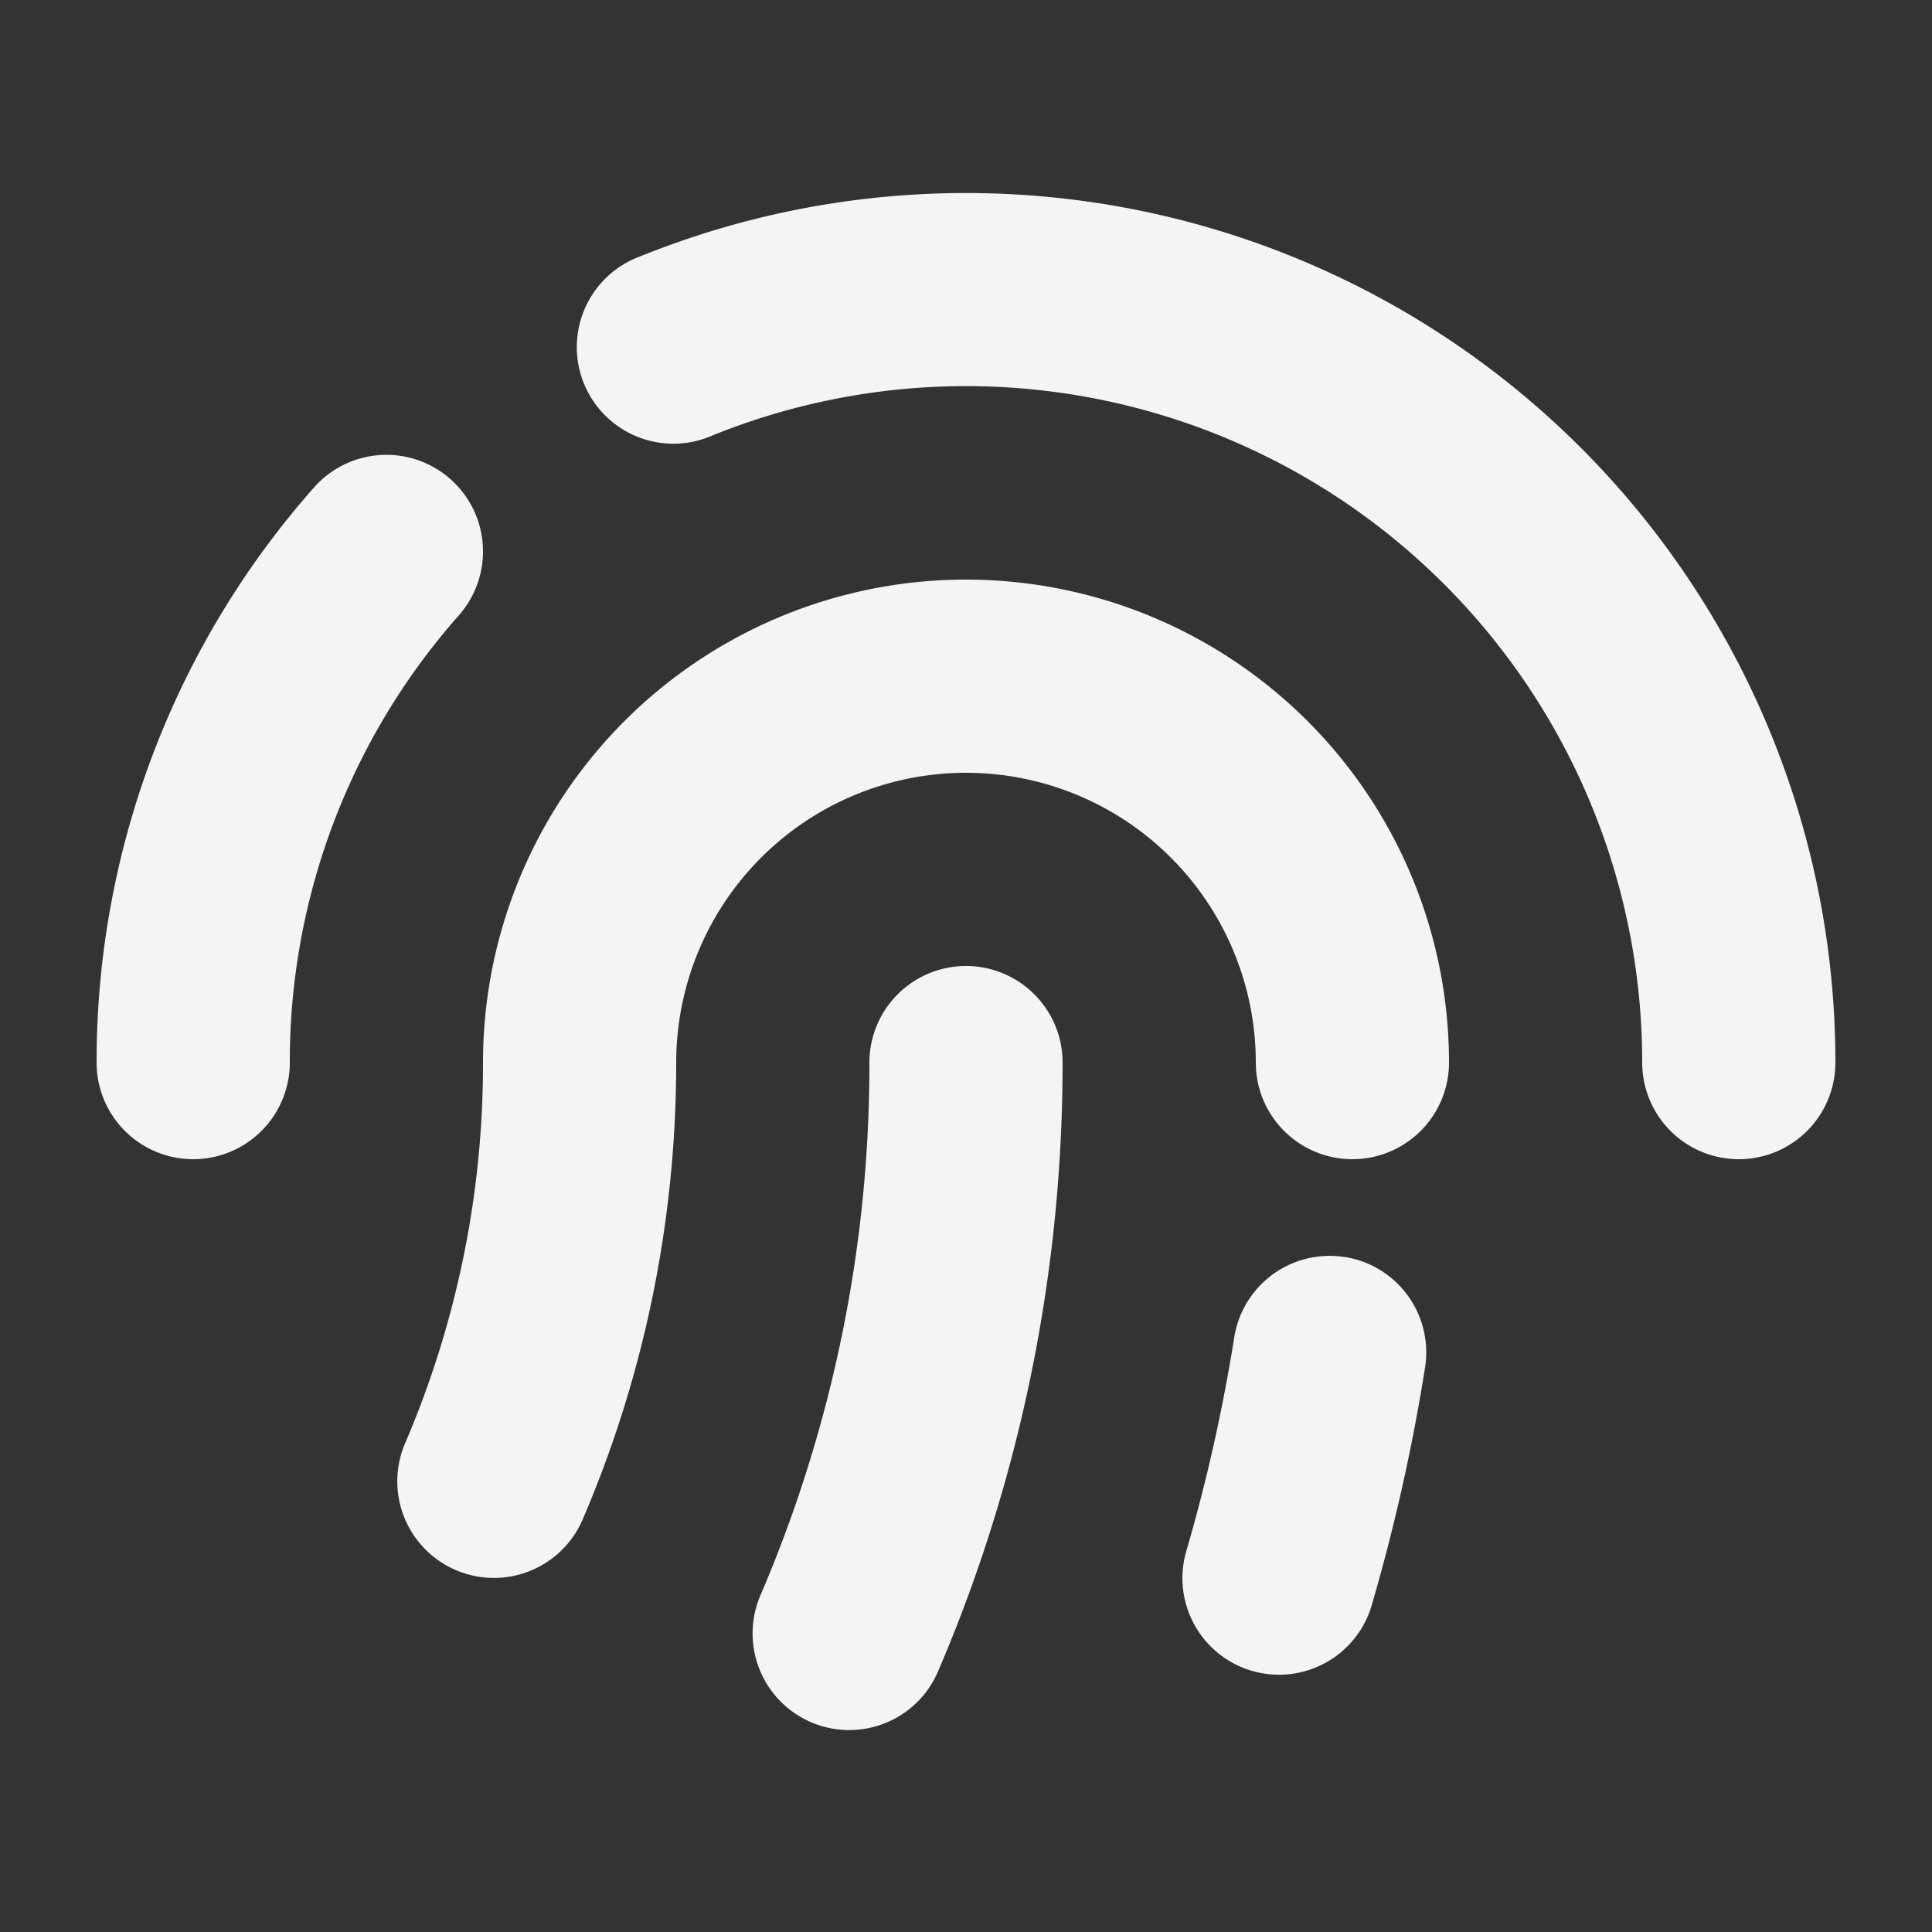 <svg fill="#f4f4f7" viewBox="0 0 20 20" xmlns="http://www.w3.org/2000/svg"><rect x="0" y="0" width="20" height="20" fill="#333333" stroke="none"/><g clip-rule="evenodd" fill-rule="evenodd"><path d="m6.625 2.655a9 9 0 0 1 12.375 8.345 1 1 0 1 1 -2 0 7 7 0 0 0 -9.625-6.492 1 1 0 1 1 -.75-1.853zm-1.963 2.304a1 1 0 0 1 .088 1.411 6.97 6.97 0 0 0 -1.75 4.63 1 1 0 1 1 -2 0 8.97 8.97 0 0 1 2.25-5.953 1 1 0 0 1 1.412-.088z"/><path d="m5 11a5 5 0 1 1 10 0 1 1 0 1 1 -2 0 3 3 0 1 0 -6 0c0 1.677-.345 3.276-.968 4.729a1 1 0 1 1 -1.838-.789 9.964 9.964 0 0 0 .806-3.94zm8.921 2.012a1 1 0 0 1 .831 1.145 19.86 19.86 0 0 1 -.545 2.436 1 1 0 1 1 -1.92-.558c.207-.713.371-1.445.49-2.192a1 1 0 0 1 1.144-.83z"/><path d="m10 10a1 1 0 0 1 1 1c0 2.236-.46 4.368-1.29 6.304a1 1 0 0 1 -1.838-.789 13.952 13.952 0 0 0 1.128-5.515 1 1 0 0 1 1-1z"/></g></svg>